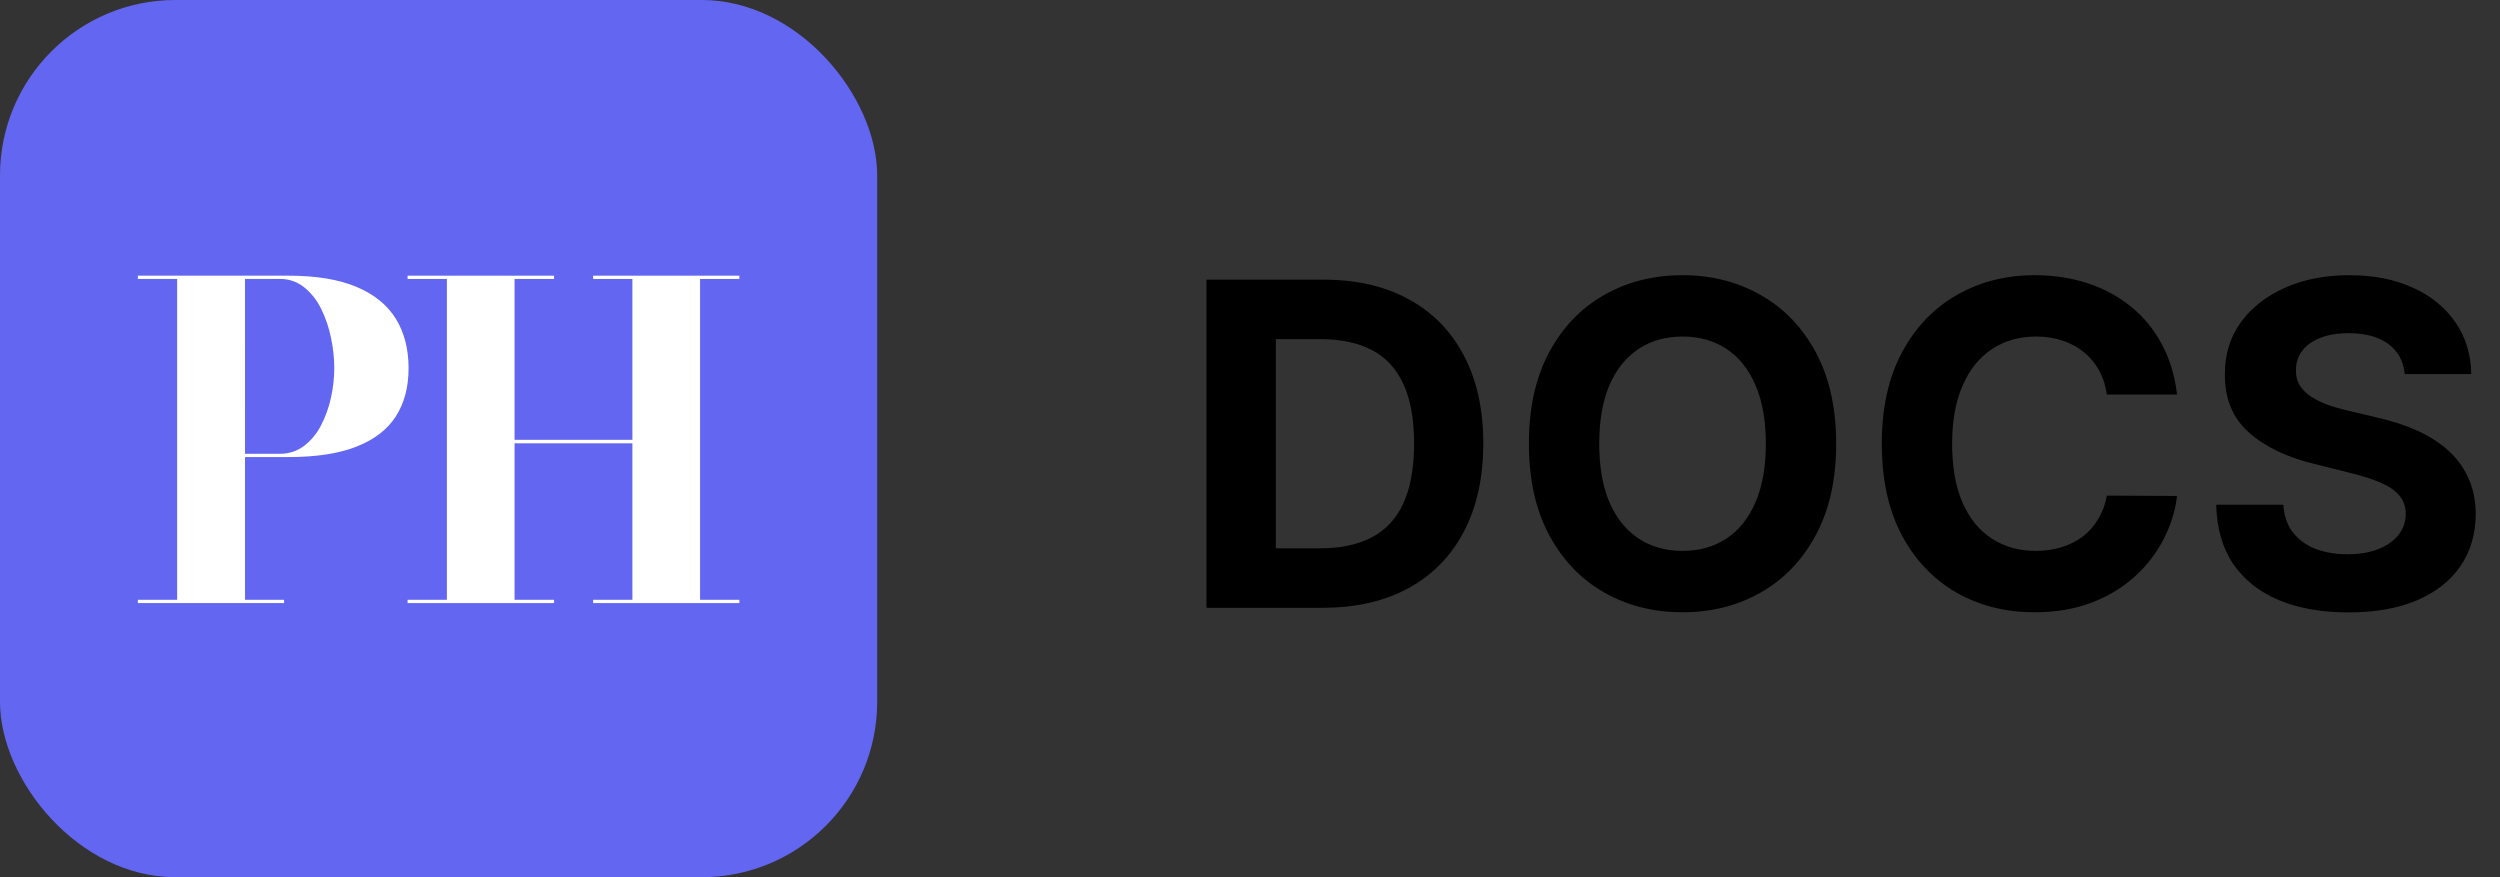 <svg width="399" height="140" viewBox="0 0 399 140" fill="none" xmlns="http://www.w3.org/2000/svg">
<rect x="0" y="0" width="399" height="140" fill="#333333" stroke="none"/>
<path d="M211.114 97H192.551V44.636H211.267C216.534 44.636 221.068 45.685 224.869 47.781C228.67 49.861 231.594 52.852 233.639 56.756C235.702 60.659 236.733 65.329 236.733 70.767C236.733 76.222 235.702 80.909 233.639 84.829C231.594 88.75 228.653 91.758 224.818 93.855C221 95.952 216.432 97 211.114 97ZM203.622 87.514H210.653C213.926 87.514 216.679 86.935 218.912 85.776C221.162 84.599 222.849 82.784 223.974 80.329C225.116 77.858 225.688 74.671 225.688 70.767C225.688 66.898 225.116 63.736 223.974 61.281C222.849 58.827 221.17 57.02 218.938 55.861C216.705 54.702 213.952 54.122 210.679 54.122H203.622V87.514ZM293.053 70.818C293.053 76.528 291.971 81.386 289.806 85.392C287.658 89.398 284.727 92.457 281.011 94.571C277.312 96.668 273.153 97.716 268.533 97.716C263.88 97.716 259.704 96.659 256.005 94.546C252.306 92.432 249.383 89.372 247.235 85.367C245.087 81.361 244.013 76.511 244.013 70.818C244.013 65.108 245.087 60.25 247.235 56.244C249.383 52.239 252.306 49.188 256.005 47.091C259.704 44.977 263.88 43.92 268.533 43.92C273.153 43.92 277.312 44.977 281.011 47.091C284.727 49.188 287.658 52.239 289.806 56.244C291.971 60.25 293.053 65.108 293.053 70.818ZM281.829 70.818C281.829 67.119 281.275 64 280.167 61.46C279.076 58.92 277.533 56.994 275.539 55.682C273.545 54.369 271.21 53.713 268.533 53.713C265.857 53.713 263.522 54.369 261.528 55.682C259.533 56.994 257.982 58.92 256.874 61.46C255.783 64 255.238 67.119 255.238 70.818C255.238 74.517 255.783 77.636 256.874 80.176C257.982 82.716 259.533 84.642 261.528 85.954C263.522 87.267 265.857 87.923 268.533 87.923C271.21 87.923 273.545 87.267 275.539 85.954C277.533 84.642 279.076 82.716 280.167 80.176C281.275 77.636 281.829 74.517 281.829 70.818ZM347.456 62.969H336.257C336.053 61.52 335.635 60.233 335.004 59.108C334.374 57.966 333.564 56.994 332.575 56.193C331.587 55.392 330.445 54.778 329.149 54.352C327.871 53.926 326.482 53.713 324.982 53.713C322.271 53.713 319.911 54.386 317.899 55.733C315.888 57.062 314.328 59.006 313.22 61.562C312.112 64.102 311.558 67.188 311.558 70.818C311.558 74.551 312.112 77.688 313.22 80.227C314.345 82.767 315.913 84.685 317.925 85.98C319.936 87.276 322.263 87.923 324.905 87.923C326.388 87.923 327.76 87.727 329.021 87.335C330.3 86.943 331.433 86.372 332.422 85.622C333.411 84.855 334.229 83.926 334.876 82.835C335.541 81.744 336.001 80.5 336.257 79.102L347.456 79.153C347.166 81.557 346.442 83.875 345.283 86.108C344.141 88.324 342.598 90.31 340.655 92.065C338.729 93.804 336.428 95.185 333.751 96.207C331.092 97.213 328.084 97.716 324.726 97.716C320.055 97.716 315.879 96.659 312.197 94.546C308.533 92.432 305.635 89.372 303.504 85.367C301.391 81.361 300.334 76.511 300.334 70.818C300.334 65.108 301.408 60.25 303.555 56.244C305.703 52.239 308.618 49.188 312.3 47.091C315.982 44.977 320.124 43.92 324.726 43.92C327.76 43.92 330.572 44.347 333.163 45.199C335.771 46.051 338.081 47.295 340.092 48.932C342.104 50.551 343.74 52.537 345.001 54.889C346.28 57.242 347.098 59.935 347.456 62.969ZM383.801 59.696C383.597 57.633 382.719 56.031 381.168 54.889C379.616 53.747 377.511 53.176 374.852 53.176C373.045 53.176 371.52 53.432 370.276 53.943C369.031 54.438 368.077 55.128 367.412 56.014C366.764 56.901 366.44 57.906 366.44 59.031C366.406 59.969 366.602 60.787 367.028 61.486C367.472 62.185 368.077 62.79 368.844 63.301C369.611 63.795 370.497 64.23 371.503 64.605C372.509 64.963 373.582 65.27 374.724 65.526L379.429 66.651C381.713 67.162 383.81 67.844 385.719 68.696C387.628 69.548 389.281 70.597 390.679 71.841C392.077 73.085 393.159 74.551 393.926 76.239C394.71 77.926 395.111 79.861 395.128 82.043C395.111 85.247 394.293 88.026 392.673 90.378C391.071 92.713 388.753 94.528 385.719 95.824C382.702 97.102 379.063 97.742 374.801 97.742C370.574 97.742 366.892 97.094 363.756 95.798C360.636 94.503 358.199 92.585 356.443 90.046C354.705 87.489 353.793 84.327 353.707 80.56H364.42C364.54 82.315 365.043 83.781 365.929 84.957C366.832 86.117 368.034 86.994 369.534 87.591C371.051 88.171 372.764 88.46 374.673 88.46C376.548 88.46 378.176 88.188 379.557 87.642C380.955 87.097 382.037 86.338 382.804 85.367C383.571 84.395 383.955 83.278 383.955 82.017C383.955 80.841 383.605 79.852 382.906 79.051C382.224 78.25 381.219 77.568 379.889 77.006C378.577 76.443 376.966 75.932 375.057 75.472L369.355 74.04C364.94 72.966 361.455 71.287 358.898 69.003C356.341 66.719 355.071 63.642 355.088 59.773C355.071 56.602 355.915 53.832 357.619 51.463C359.341 49.094 361.702 47.244 364.702 45.915C367.702 44.585 371.111 43.92 374.929 43.92C378.815 43.92 382.207 44.585 385.105 45.915C388.02 47.244 390.287 49.094 391.906 51.463C393.526 53.832 394.361 56.577 394.412 59.696H383.801Z" fill="black"/>
<rect width="140" height="140" rx="28" fill="#6366F1"/>
<path d="M46.035 44C50.468 44 54.096 44.598 56.92 45.794C59.744 46.99 61.834 48.691 63.19 50.897C64.535 53.103 65.208 55.715 65.21 58.734C65.213 61.753 64.539 64.319 63.19 66.433C61.841 68.543 59.751 70.157 56.92 71.274C54.089 72.391 50.461 72.949 46.035 72.946H39.106V95.727H45.338V96.25H22V95.727H28.27V44.523H22V44H46.035ZM39.103 72.424H44.642C46.04 72.451 47.407 72.009 48.525 71.17C49.664 70.288 50.592 69.163 51.242 67.878C51.964 66.48 52.497 64.993 52.827 63.454C53.171 61.904 53.346 60.322 53.35 58.734C53.343 57.112 53.168 55.496 52.827 53.91C52.505 52.311 51.978 50.759 51.26 49.295C50.616 47.961 49.689 46.784 48.543 45.846C47.443 44.964 46.069 44.496 44.659 44.523H39.106L39.103 72.424Z" fill="white"/>
<path d="M118 44V44.523H111.73V95.727H118V96.25H94.662V95.727H100.932V70.752H82.122V95.727H88.427V96.25H65.054V95.727H71.324V44.523H65.054V44H88.427V44.523H82.122V70.195H100.932V44.523H94.662V44H118Z" fill="white"/>
</svg>
